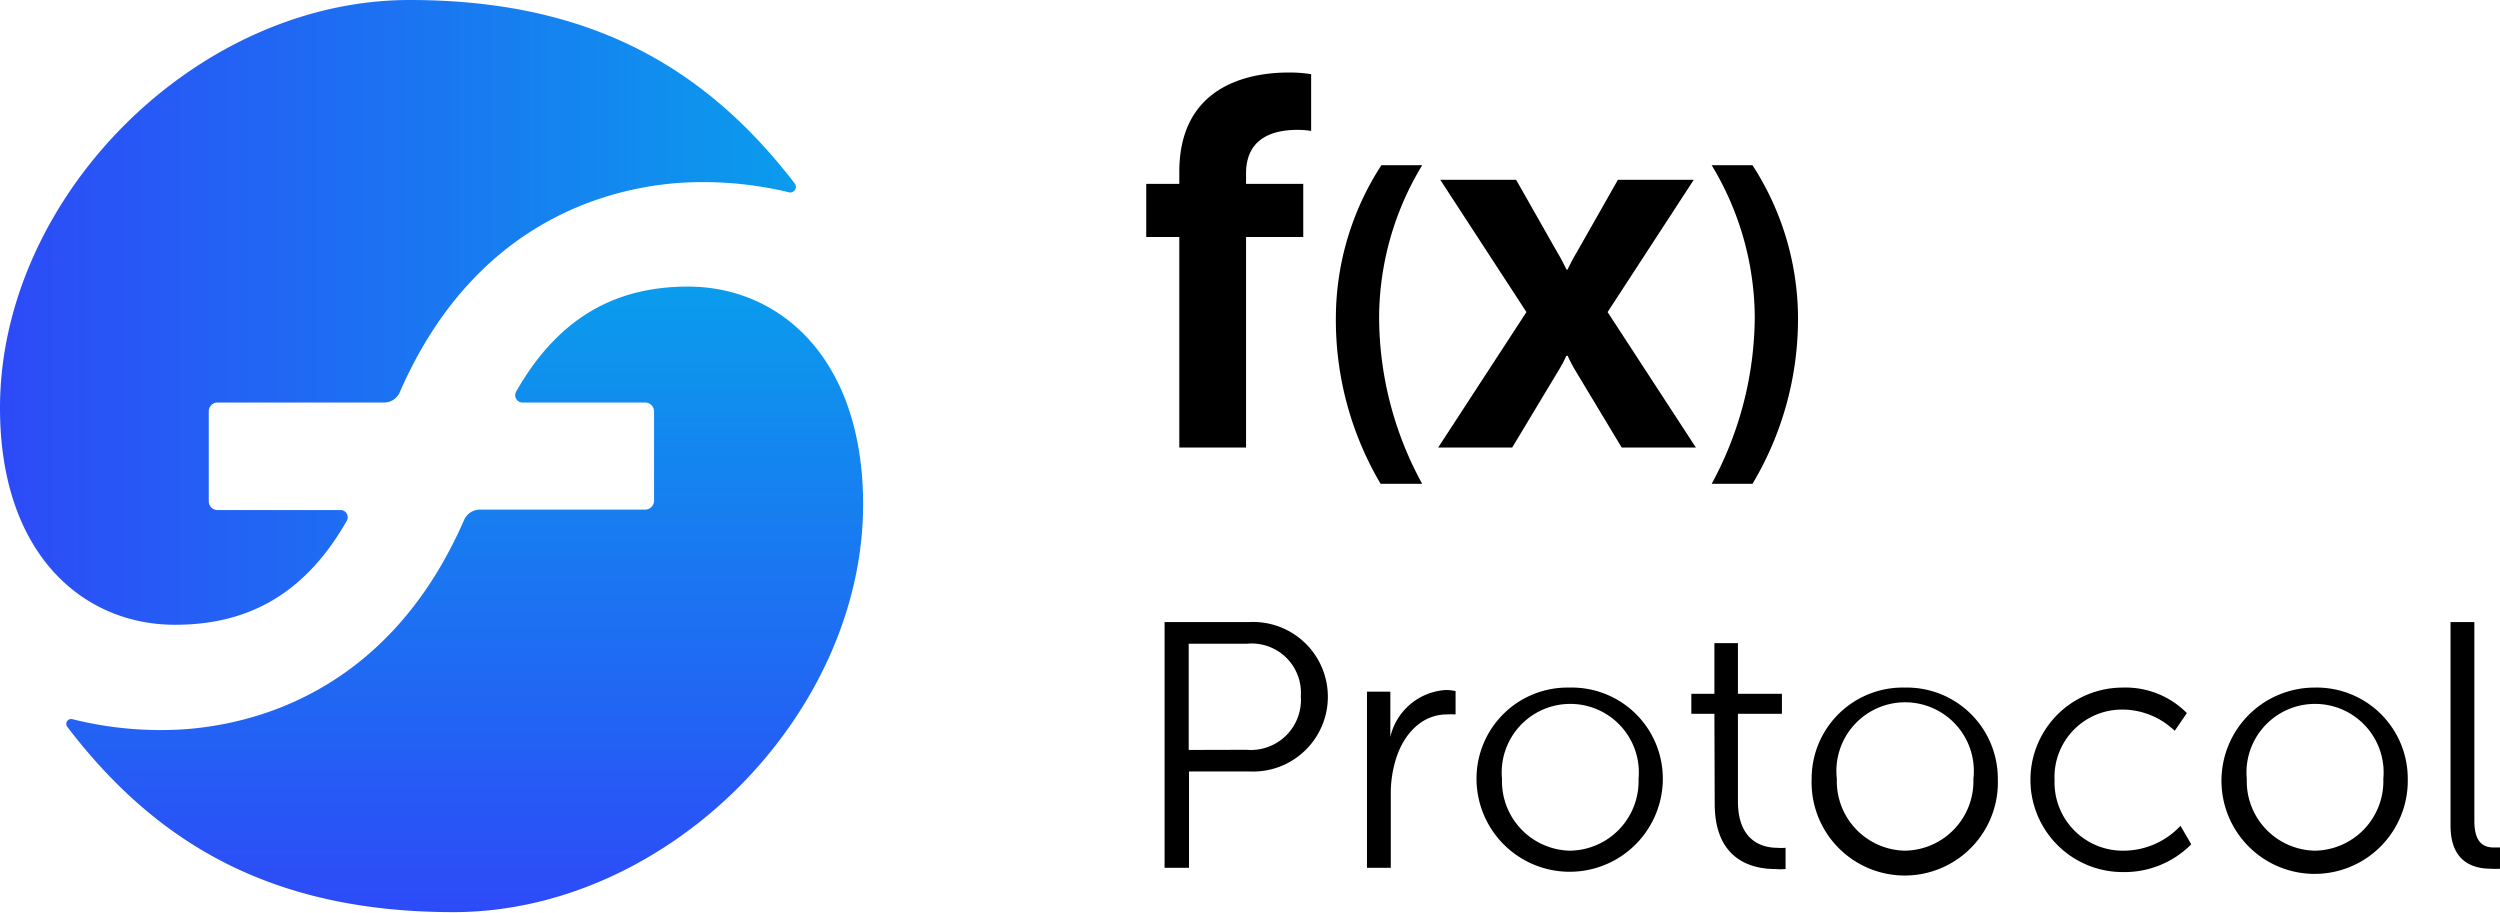 <svg xmlns="http://www.w3.org/2000/svg" xmlns:xlink="http://www.w3.org/1999/xlink" viewBox="0 0 164.78 60.15"><defs><style>.cls-1{fill:url(#linear-gradient);}.cls-2{fill:url(#linear-gradient-2);}.cls-3{fill:#000000;}</style><linearGradient id="linear-gradient" x1="30.61" y1="60.15" x2="30.61" y2="18.89" gradientUnits="userSpaceOnUse"><stop offset="0" stop-color="#2d4af7"/><stop offset="0.77" stop-color="#1289ef"/><stop offset="1" stop-color="#0a9ced"/></linearGradient><linearGradient id="linear-gradient-2" x1="0" y1="20.59" x2="52.46" y2="20.59" xlink:href="#linear-gradient"/></defs><title>资源 3</title><g id="图层_2" data-name="图层 2"><g id="Layer_1" data-name="Layer 1"><path class="cls-1" d="M45.35,18.89c-4.43,0-8.39,1.74-11.34,6.94a.48.48,0,0,0,.42.7h8.09a.59.59,0,0,1,.59.59V33a.59.59,0,0,1-.59.59H31.59a1.14,1.14,0,0,0-1,.68c-4.8,11-13.31,13.37-18.2,13.78a23.93,23.93,0,0,1-7.63-.65.32.32,0,0,0-.33.5c5.86,7.68,13.48,12.22,25.46,12.22,14.12,0,27-13,27-26.89C56.88,23.61,51.4,18.89,45.35,18.89Z"/><path class="cls-2" d="M52.38,12.09C46.54,4.49,38.94,0,27,0,12.9,0,0,13,0,26.89c0,9.65,5.49,14.29,11.53,14.29,4.43,0,8.39-1.69,11.33-6.86a.47.47,0,0,0-.41-.7h-8.1a.58.58,0,0,1-.59-.59V27.12a.58.58,0,0,1,.59-.59h11a1.12,1.12,0,0,0,1-.68c4.8-11,13.31-13.37,18.21-13.78a24.07,24.07,0,0,1,7.46.61A.37.37,0,0,0,52.38,12.09Z"/><path class="cls-3" d="M77.73,15.62H75.55v-3.5h2.18v-.79c0-5.78,4.74-6.55,7.2-6.55a9,9,0,0,1,1.49.11V8.63a5.5,5.5,0,0,0-.9-.07c-1.25,0-3.39.31-3.39,2.87v.69H85.9v3.5H82.13V29.5h-4.4Z"/><path class="cls-3" d="M88.05,20.89a18.52,18.52,0,0,1,3-10h2.69a19.45,19.45,0,0,0-2.84,10,22.92,22.92,0,0,0,2.84,11H91A21.21,21.21,0,0,1,88.05,20.89Z"/><path class="cls-3" d="M103.24,23.45a7.5,7.5,0,0,1-.49.93L99.67,29.5H94.79l5.82-8.93-5.68-8.72h5l2.73,4.81c.28.45.59,1.11.59,1.11h.07s.31-.66.59-1.11l2.73-4.81h5l-5.68,8.72,5.82,8.93h-4.89l-3.08-5.12a8.41,8.41,0,0,1-.48-.93Z"/><path class="cls-3" d="M112.82,31.89a23.26,23.26,0,0,0,2.84-11,19.55,19.55,0,0,0-2.84-10h2.69a18.59,18.59,0,0,1,3,10,21.2,21.2,0,0,1-3,11Z"/><path class="cls-3" d="M76.76,41h5.61a4.93,4.93,0,1,1,0,9.85h-4V57.2H76.76Zm5.4,8.42a3.3,3.3,0,0,0,3.58-3.53,3.25,3.25,0,0,0-3.56-3.46H78.35v7Z"/><path class="cls-3" d="M90.1,45.59h1.54v2.06c0,.5,0,.92,0,.92h0a4,4,0,0,1,3.67-3.09,3.13,3.13,0,0,1,.63.07v1.54a4.65,4.65,0,0,0-.58,0c-1.64,0-2.86,1.29-3.37,3a7.62,7.62,0,0,0-.32,2.26V57.2H90.1Z"/><path class="cls-3" d="M103.46,45.32a6,6,0,0,1,6.14,6,6.14,6.14,0,0,1-12.28,0A6,6,0,0,1,103.46,45.32Zm0,10.75A4.58,4.58,0,0,0,108,51.34a4.52,4.52,0,1,0-9,0A4.58,4.58,0,0,0,103.46,56.07Z"/><path class="cls-3" d="M113,47.05h-1.52V45.73H113V42.39h1.55v3.34h2.9v1.32h-2.9v5.76c0,2.73,1.73,3.07,2.6,3.07a3.18,3.18,0,0,0,.54,0v1.4a3.91,3.91,0,0,1-.67,0c-1.34,0-4-.44-4-4.31Z"/><path class="cls-3" d="M125.54,45.32a6,6,0,0,1,6.14,6,6.14,6.14,0,1,1-12.27,0A6,6,0,0,1,125.54,45.32Zm0,10.75a4.58,4.58,0,0,0,4.53-4.73,4.53,4.53,0,1,0-9,0A4.58,4.58,0,0,0,125.54,56.07Z"/><path class="cls-3" d="M139.9,45.32A5.69,5.69,0,0,1,144.14,47l-.8,1.17a5,5,0,0,0-3.4-1.4,4.45,4.45,0,0,0-4.52,4.66A4.5,4.5,0,0,0,140,56.07a5.14,5.14,0,0,0,3.72-1.64l.71,1.22a6.19,6.19,0,0,1-4.52,1.83,6.08,6.08,0,1,1,0-12.16Z"/><path class="cls-3" d="M152.57,45.32a6,6,0,0,1,6.13,6,6.14,6.14,0,1,1-6.13-6Zm0,10.75a4.58,4.58,0,0,0,4.52-4.73,4.52,4.52,0,1,0-9,0A4.58,4.58,0,0,0,152.57,56.07Z"/><path class="cls-3" d="M161.52,41h1.57V54.11c0,1.52.69,1.75,1.29,1.75.21,0,.4,0,.4,0v1.4a3.74,3.74,0,0,1-.58,0c-1,0-2.68-.3-2.68-2.84Z"/></g></g></svg>